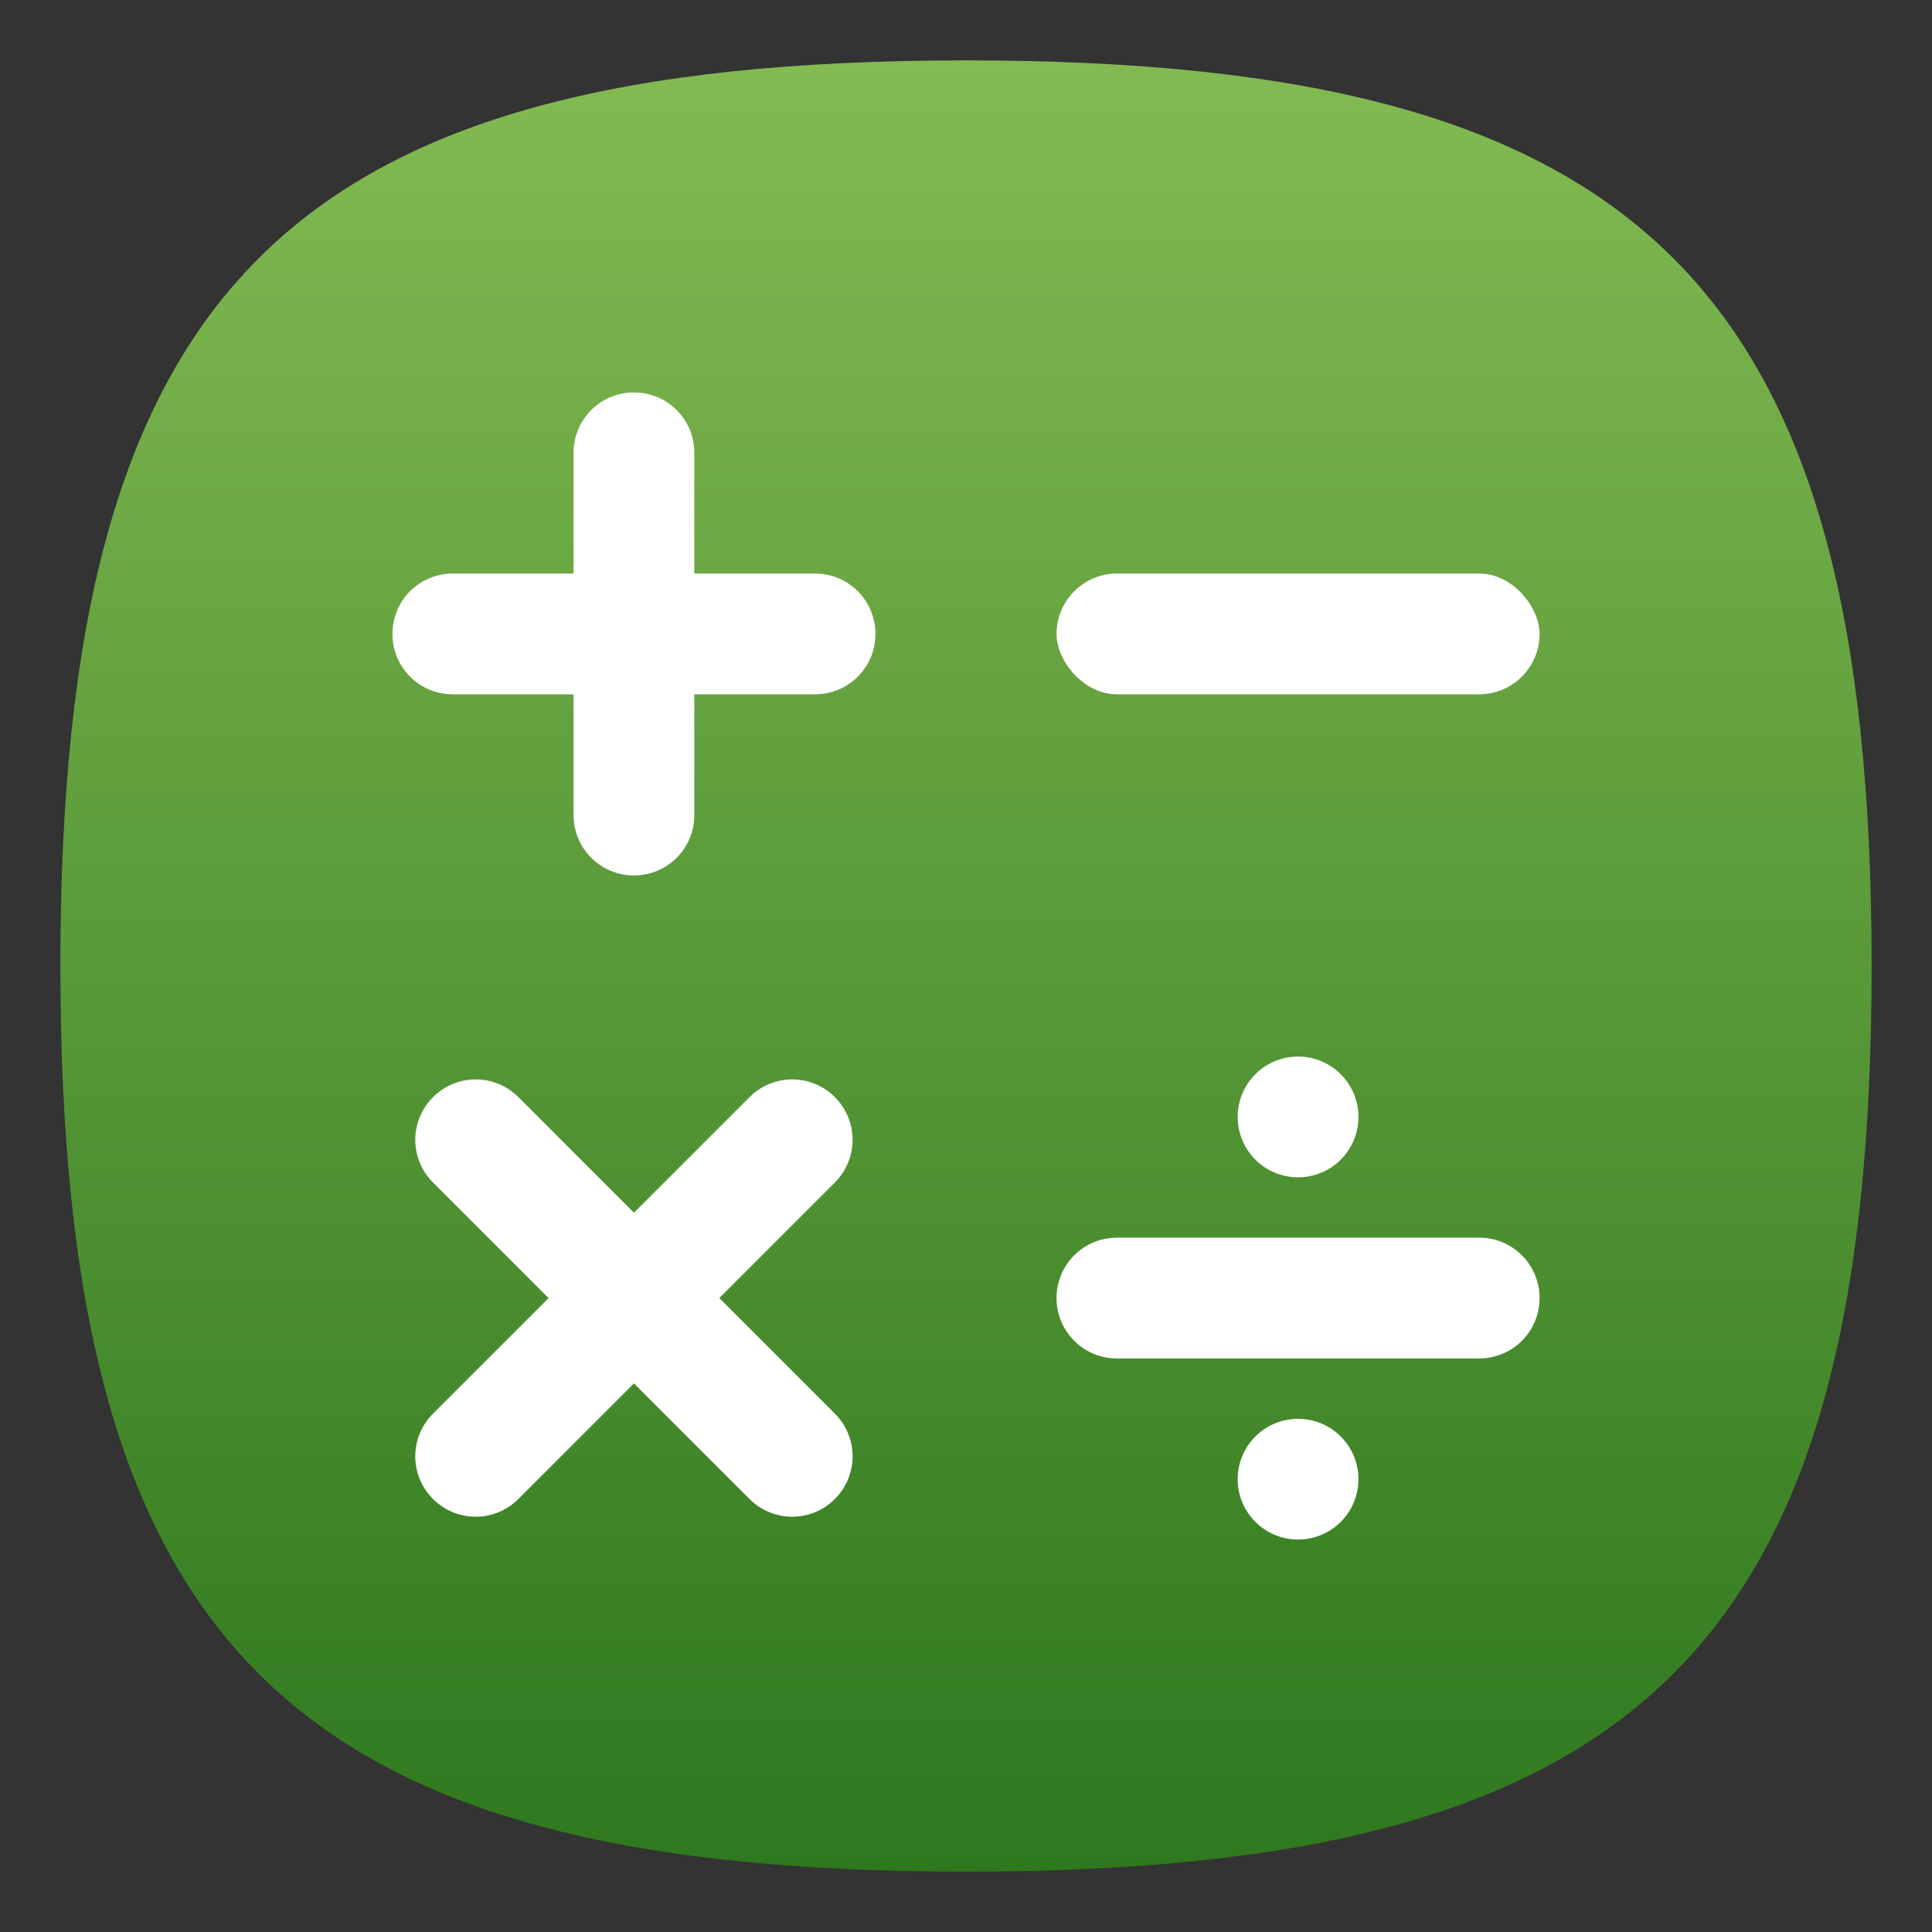 <?xml version="1.0" encoding="UTF-8" standalone="no"?>
<!-- Created with Inkscape (http://www.inkscape.org/) -->

<svg
   width="64"
   height="64"
   viewBox="0 0 64 64"
   version="1.1"
   id="svg371"
   xml:space="preserve"
   inkscape:version="1.2.1 (1:1.2.1+202210291243+9c6d41e410)"
   sodipodi:docname="accessories-calculator.svg"
   xmlns:inkscape="http://www.inkscape.org/namespaces/inkscape"
   xmlns:sodipodi="http://sodipodi.sourceforge.net/DTD/sodipodi-0.dtd"
   xmlns:xlink="http://www.w3.org/1999/xlink"
   xmlns="http://www.w3.org/2000/svg"
   xmlns:svg="http://www.w3.org/2000/svg"><rect x="0" y="0" width="64" height="64" fill="#333333" stroke="none"/><sodipodi:namedview
     id="namedview373"
     pagecolor="#ffffff"
     bordercolor="#000000"
     borderopacity="0.25"
     inkscape:showpageshadow="2"
     inkscape:pageopacity="0.0"
     inkscape:pagecheckerboard="0"
     inkscape:deskcolor="#d1d1d1"
     inkscape:document-units="px"
     showgrid="false"
     inkscape:zoom="12.890625"
     inkscape:cx="31.961212"
     inkscape:cy="32"
     inkscape:window-width="1920"
     inkscape:window-height="1018"
     inkscape:window-x="0"
     inkscape:window-y="28"
     inkscape:window-maximized="1"
     inkscape:current-layer="svg371"
     showguides="true" /><defs
     id="defs368"><linearGradient
       inkscape:collect="always"
       id="linearGradient1285"><stop
         style="stop-color:#2e781e;stop-opacity:1;"
         offset="0"
         id="stop1281" /><stop
         style="stop-color:#83ba52;stop-opacity:1;"
         offset="1"
         id="stop1283" /></linearGradient><linearGradient
       inkscape:collect="always"
       xlink:href="#linearGradient1285"
       id="linearGradient3040"
       x1="32"
       y1="62"
       x2="32"
       y2="2"
       gradientUnits="userSpaceOnUse" /></defs><path
     d="M 2,32 C 2,9.5 9.5,2 32,2 54.5,2 62,9.5 62,32 62,54.5 54.5,62 32,62 9.5,62 2,54.5 2,32"
     style="fill:url(#linearGradient3040);fill-opacity:1;stroke-width:0.3"
     id="path311" /><path
     id="rect844"
     style="fill:#ffffff;stroke-width:7.155;stroke-linecap:round;stroke-linejoin:round"
     d="m 21,13 c -1.108,0 -2,0.892 -2,2 v 4 h -4 c -1.108,0 -2,0.892 -2,2 0,1.108 0.892,2 2,2 h 4 v 4 c 0,1.108 0.892,2 2,2 1.108,0 2,-0.892 2,-2 v -4 h 4 c 1.108,0 2,-0.892 2,-2 0,-1.108 -0.892,-2 -2,-2 h -4 v -4 c 0,-1.108 -0.892,-2 -2,-2 z" /><path
     id="rect844-7"
     style="fill:#ffffff;stroke-width:7.155;stroke-linecap:round;stroke-linejoin:round"
     d="m 14.344,36.344 c -0.783,0.783 -0.783,2.045 0,2.828 L 18.172,43 14.344,46.828 c -0.783,0.783 -0.783,2.045 0,2.828 0.783,0.783 2.045,0.783 2.828,0 L 21,45.828 l 3.828,3.828 c 0.783,0.783 2.045,0.783 2.828,0 0.783,-0.783 0.783,-2.045 0,-2.828 L 23.828,43 27.656,39.172 c 0.783,-0.783 0.783,-2.045 0,-2.828 -0.783,-0.783 -2.045,-0.783 -2.828,0 L 21,40.172 17.172,36.344 c -0.783,-0.783 -2.045,-0.783 -2.828,0 z"
     sodipodi:nodetypes="sscssscssscssscss" /><rect
     style="fill:#ffffff;stroke-width:8;stroke-linecap:round;stroke-linejoin:round"
     id="rect1008"
     width="16"
     height="4"
     x="35"
     y="19"
     ry="2" /><path
     id="rect1010"
     style="fill:#ffffff;stroke-width:8;stroke-linecap:round;stroke-linejoin:round"
     d="m 43,35 a 2,2 0 0 0 -2,2 2,2 0 0 0 2,2 2,2 0 0 0 2,-2 2,2 0 0 0 -2,-2 z m -6,6 c -1.108,0 -2,0.892 -2,2 0,1.108 0.892,2 2,2 h 12 c 1.108,0 2,-0.892 2,-2 0,-1.108 -0.892,-2 -2,-2 z m 6,6 a 2,2 0 0 0 -2,2 2,2 0 0 0 2,2 2,2 0 0 0 2,-2 2,2 0 0 0 -2,-2 z" /></svg>
